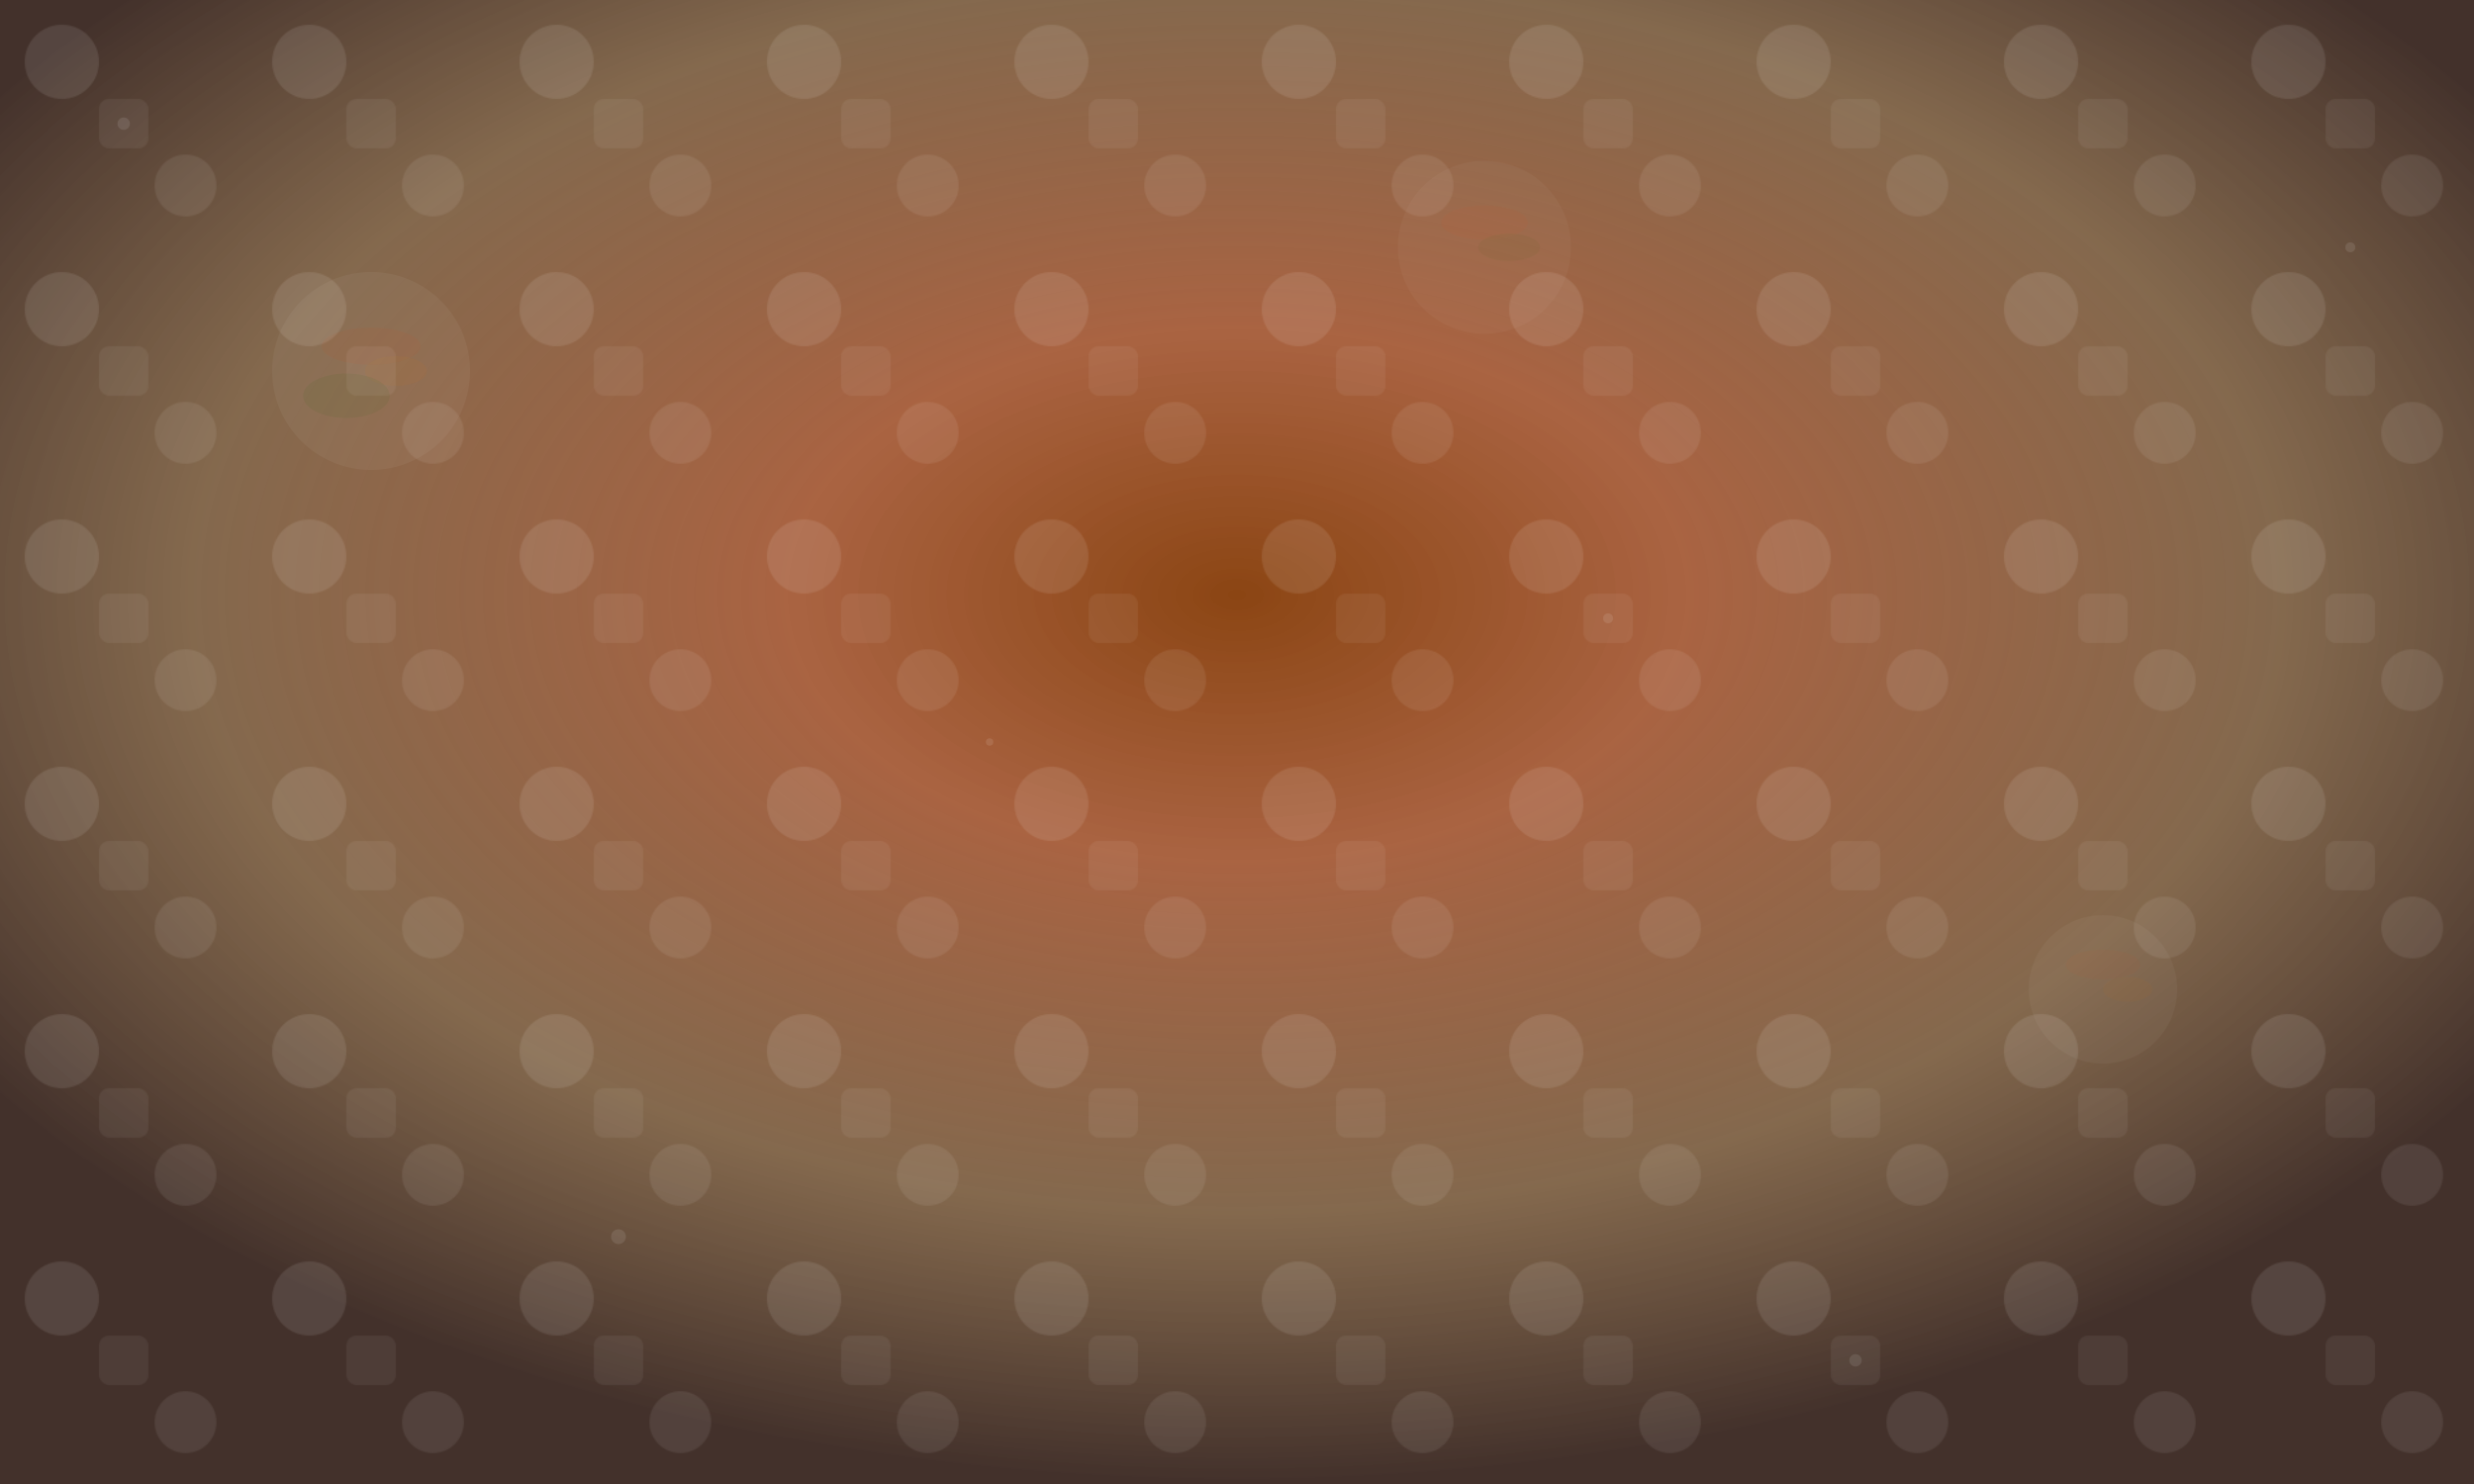 <svg width="2000" height="1200" xmlns="http://www.w3.org/2000/svg">
  <defs>
    <radialGradient id="heroGradient" cx="50%" cy="40%" r="60%">
      <stop offset="0%" style="stop-color:#8B4513;stop-opacity:1" />
      <stop offset="30%" style="stop-color:#A0522D;stop-opacity:0.9" />
      <stop offset="70%" style="stop-color:#654321;stop-opacity:0.8" />
      <stop offset="100%" style="stop-color:#2F1B14;stop-opacity:0.9" />
    </radialGradient>
    <pattern id="foodPattern" x="0" y="0" width="200" height="200" patternUnits="userSpaceOnUse">
      <circle cx="50" cy="50" r="30" fill="#ffffff" opacity="0.1"/>
      <circle cx="150" cy="150" r="25" fill="#ffffff" opacity="0.08"/>
      <rect x="80" y="80" width="40" height="40" fill="#ffffff" opacity="0.06" rx="8"/>
    </pattern>
  </defs>
  
  <rect width="100%" height="100%" fill="url(#heroGradient)"/>
  <rect width="100%" height="100%" fill="url(#foodPattern)"/>
  
  <!-- Food elements -->
  <g opacity="0.15">
    <!-- Plates -->
    <circle cx="300" cy="300" r="80" fill="#ffffff" opacity="0.3"/>
    <circle cx="1700" cy="800" r="60" fill="#ffffff" opacity="0.25"/>
    <circle cx="1200" cy="200" r="70" fill="#ffffff" opacity="0.2"/>
    
    <!-- Food items -->
    <ellipse cx="300" cy="280" rx="40" ry="15" fill="#FF6B35" opacity="0.4"/>
    <ellipse cx="320" cy="300" rx="25" ry="12" fill="#F7931E" opacity="0.4"/>
    <ellipse cx="280" cy="320" rx="35" ry="18" fill="#228B22" opacity="0.4"/>
    
    <ellipse cx="1700" cy="780" rx="30" ry="12" fill="#FF6B35" opacity="0.3"/>
    <ellipse cx="1720" cy="800" rx="20" ry="10" fill="#F7931E" opacity="0.3"/>
    
    <ellipse cx="1200" cy="180" rx="35" ry="14" fill="#FF6B35" opacity="0.3"/>
    <ellipse cx="1220" cy="200" rx="25" ry="11" fill="#228B22" opacity="0.3"/>
  </g>
  
  <!-- Decorative elements -->
  <g opacity="0.1">
    <circle cx="100" cy="100" r="5" fill="#ffffff"/>
    <circle cx="1900" cy="200" r="4" fill="#ffffff"/>
    <circle cx="500" cy="1000" r="6" fill="#ffffff"/>
    <circle cx="1500" cy="1100" r="5" fill="#ffffff"/>
    <circle cx="800" cy="600" r="3" fill="#ffffff"/>
    <circle cx="1300" cy="500" r="4" fill="#ffffff"/>
  </g>
</svg>
